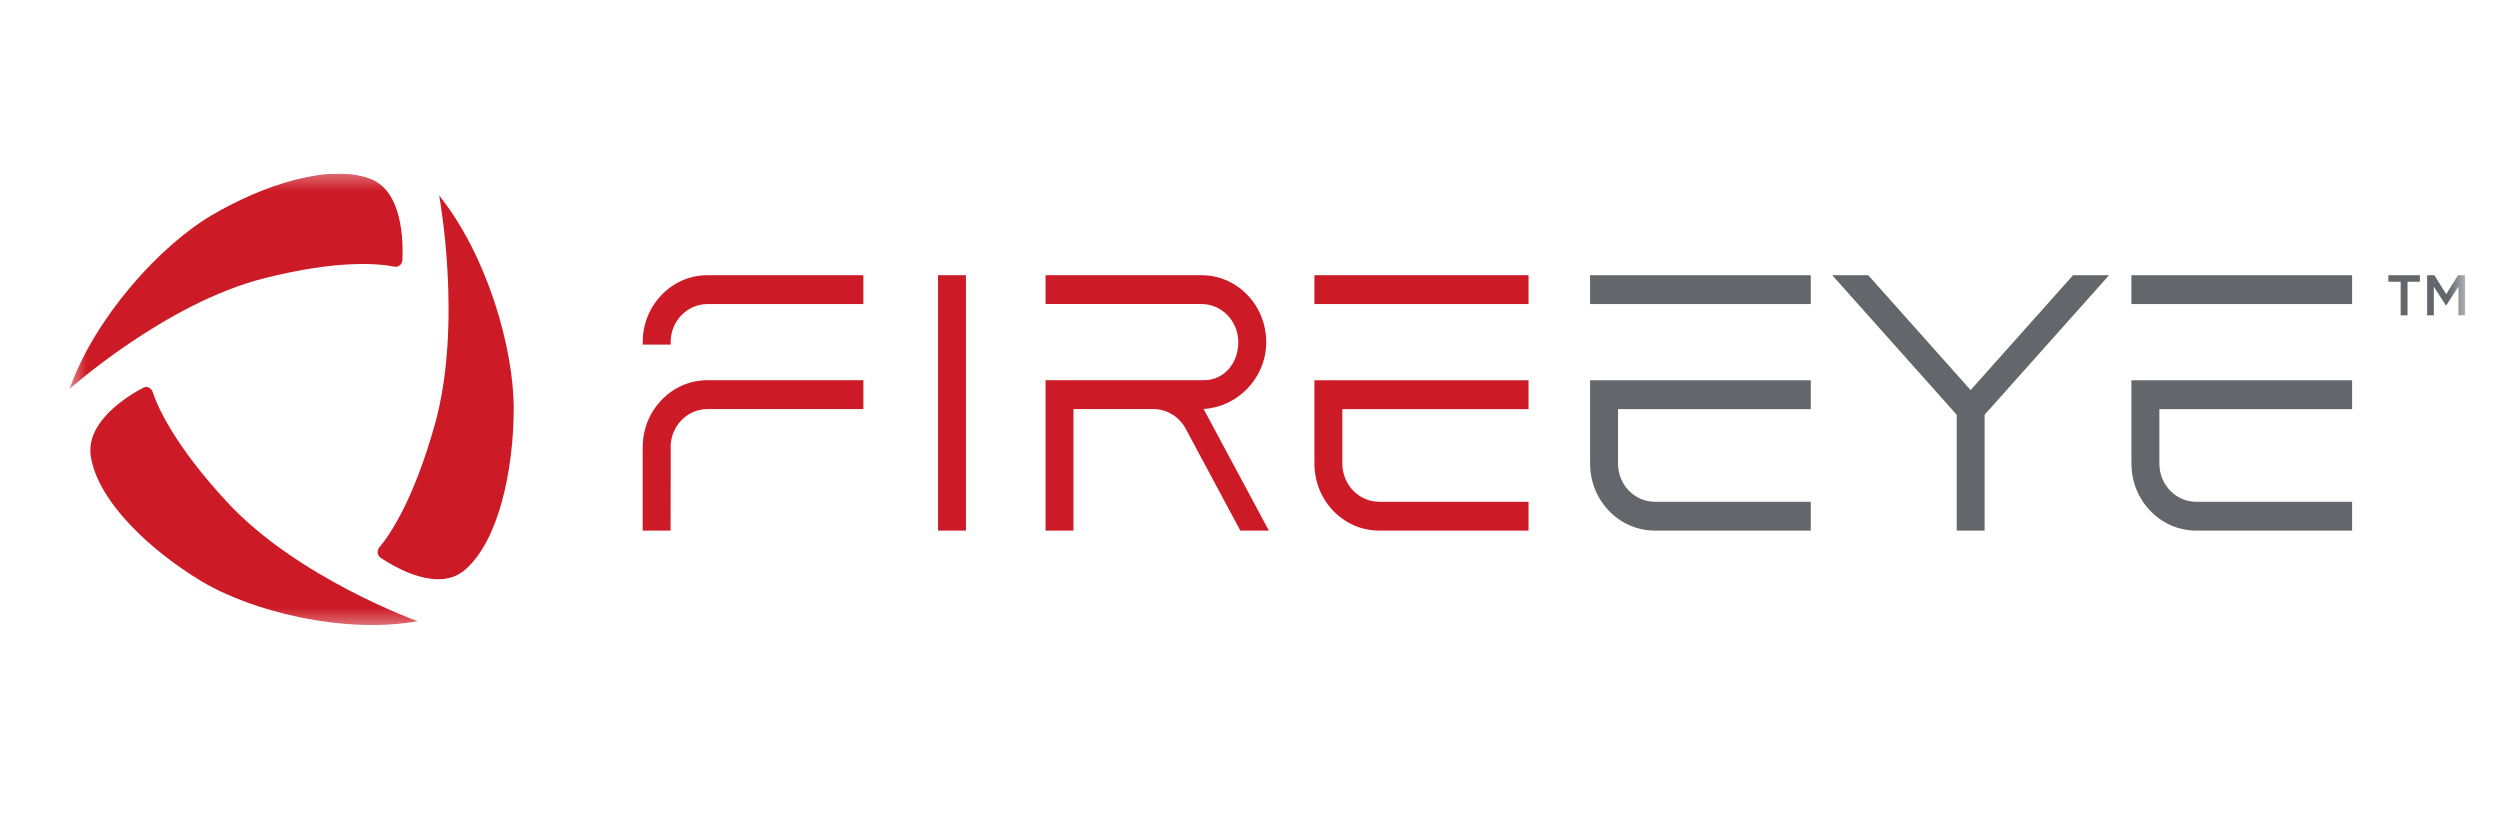 <svg width="72" height="24" viewBox="0 0 72 24" fill="none" xmlns="http://www.w3.org/2000/svg">
    <g clip-path="url(#clip0_2626_159)">
        <path d="M45.794 8.757H52.15V7.926H45.794V8.757Z" fill="#64666B"/>
        <path d="M61.384 8.757H67.741V7.926H61.384V8.757Z" fill="#64666B"/>
        <mask id="mask0_2626_159" style="mask-type:luminance" maskUnits="userSpaceOnUse" x="2" y="4" width="69" height="15">
            <path d="M2 18.267H71V4.697H2V18.267Z" fill="white"/>
        </mask>
        <g mask="url(#mask0_2626_159)">
            <path d="M45.794 10.952V13.284L45.797 13.285C45.779 13.813 45.964 14.313 46.319 14.692C46.673 15.072 47.15 15.281 47.661 15.281H52.15V14.451H47.661C47.076 14.451 46.599 13.959 46.599 13.354C46.599 13.33 46.598 13.307 46.599 13.284V11.783H52.15V10.952H45.794Z" fill="#64666B"/>
            <path d="M61.384 10.952V13.284L61.387 13.285C61.37 13.813 61.555 14.313 61.909 14.692C62.264 15.072 62.741 15.281 63.251 15.281H67.741V14.451H63.251C62.666 14.451 62.19 13.959 62.19 13.354C62.19 13.33 62.188 13.307 62.19 13.284V11.783H67.741V10.952H61.384Z" fill="#64666B"/>
            <path d="M59.704 7.926L56.754 11.234L53.805 7.926H52.768L56.353 11.945V15.281H57.157V11.945L60.741 7.926H59.704Z" fill="#64666B"/>
            <path d="M27.015 15.281H27.819V7.926H27.015V15.281Z" fill="#CC1B26"/>
            <path d="M37.855 8.757H44.022V7.926H37.855V8.757Z" fill="#CC1B26"/>
            <path d="M34.664 11.778C35.633 11.723 36.432 10.912 36.466 9.924C36.484 9.395 36.299 8.895 35.944 8.515C35.59 8.135 35.113 7.926 34.602 7.926H30.112V8.756H34.602C35.188 8.756 35.663 9.249 35.663 9.853C35.663 10.479 35.238 10.95 34.674 10.95H30.112V15.281H30.916V11.781H33.216C33.603 11.781 33.96 11.998 34.148 12.348L35.721 15.281H36.543L34.664 11.778Z" fill="#CC1B26"/>
            <path d="M19.034 8.515C19.388 8.135 19.865 7.926 20.376 7.926H24.865V8.757H20.376C19.791 8.757 19.314 9.248 19.314 9.854C19.314 9.877 19.316 9.9 19.317 9.924H18.512C18.493 9.395 18.679 8.895 19.034 8.515Z" fill="#CC1B26"/>
            <path d="M20.376 10.95C19.865 10.95 19.389 11.16 19.034 11.54C18.679 11.919 18.494 12.418 18.512 12.946L18.509 12.948V15.281H19.313L19.317 12.948C19.316 12.925 19.314 12.902 19.314 12.878C19.314 12.273 19.791 11.781 20.376 11.781H24.866V10.95H20.376Z" fill="#CC1B26"/>
            <path d="M37.855 10.952V13.284L37.857 13.285C37.84 13.813 38.025 14.313 38.379 14.692C38.734 15.072 39.211 15.281 39.721 15.281H44.022V14.451H39.721C39.136 14.451 38.66 13.959 38.66 13.354C38.66 13.33 38.658 13.307 38.66 13.284V11.783H44.022V10.952H37.855Z" fill="#CC1B26"/>
            <path d="M11.355 7.68C11.472 7.703 11.583 7.616 11.589 7.493C11.617 6.917 11.585 5.5 10.669 5.151C9.483 4.697 7.569 5.333 6.101 6.197C4.614 7.072 2.745 9.12 2 11.205C2 11.205 4.763 8.736 7.601 8.016C9.739 7.474 10.909 7.59 11.355 7.68Z" fill="#CC1B26"/>
            <path d="M4.395 11.284C4.357 11.167 4.228 11.112 4.122 11.168C3.625 11.431 2.454 12.168 2.618 13.162C2.831 14.45 4.321 15.844 5.779 16.726C7.256 17.619 9.908 18.267 12.027 17.891C12.027 17.891 8.577 16.653 6.554 14.474C5.03 12.832 4.543 11.728 4.395 11.284Z" fill="#CC1B26"/>
            <path d="M10.925 15.764C10.847 15.856 10.865 15.999 10.965 16.066C11.434 16.379 12.637 17.058 13.388 16.415C14.362 15.58 14.786 13.55 14.795 11.804C14.805 10.036 14.023 7.34 12.648 5.631C12.648 5.631 13.336 9.338 12.52 12.237C11.906 14.421 11.224 15.409 10.925 15.764Z" fill="#CC1B26"/>
            <path d="M69.139 8.114H68.784V7.926H69.692V8.114H69.337V9.082H69.139V8.114Z" fill="#64666B"/>
            <path d="M69.901 7.926H70.11L70.451 8.473L70.791 7.926H71.001V9.082H70.804V8.253L70.451 8.798H70.444L70.094 8.257V9.082H69.901V7.926Z" fill="#64666B"/>
        </g>
    </g>
    <defs>
        <clipPath id="clip0_2626_159">
            <rect width="69" height="13" fill="white" transform="translate(2 5)"/>
        </clipPath>
    </defs>
</svg>
